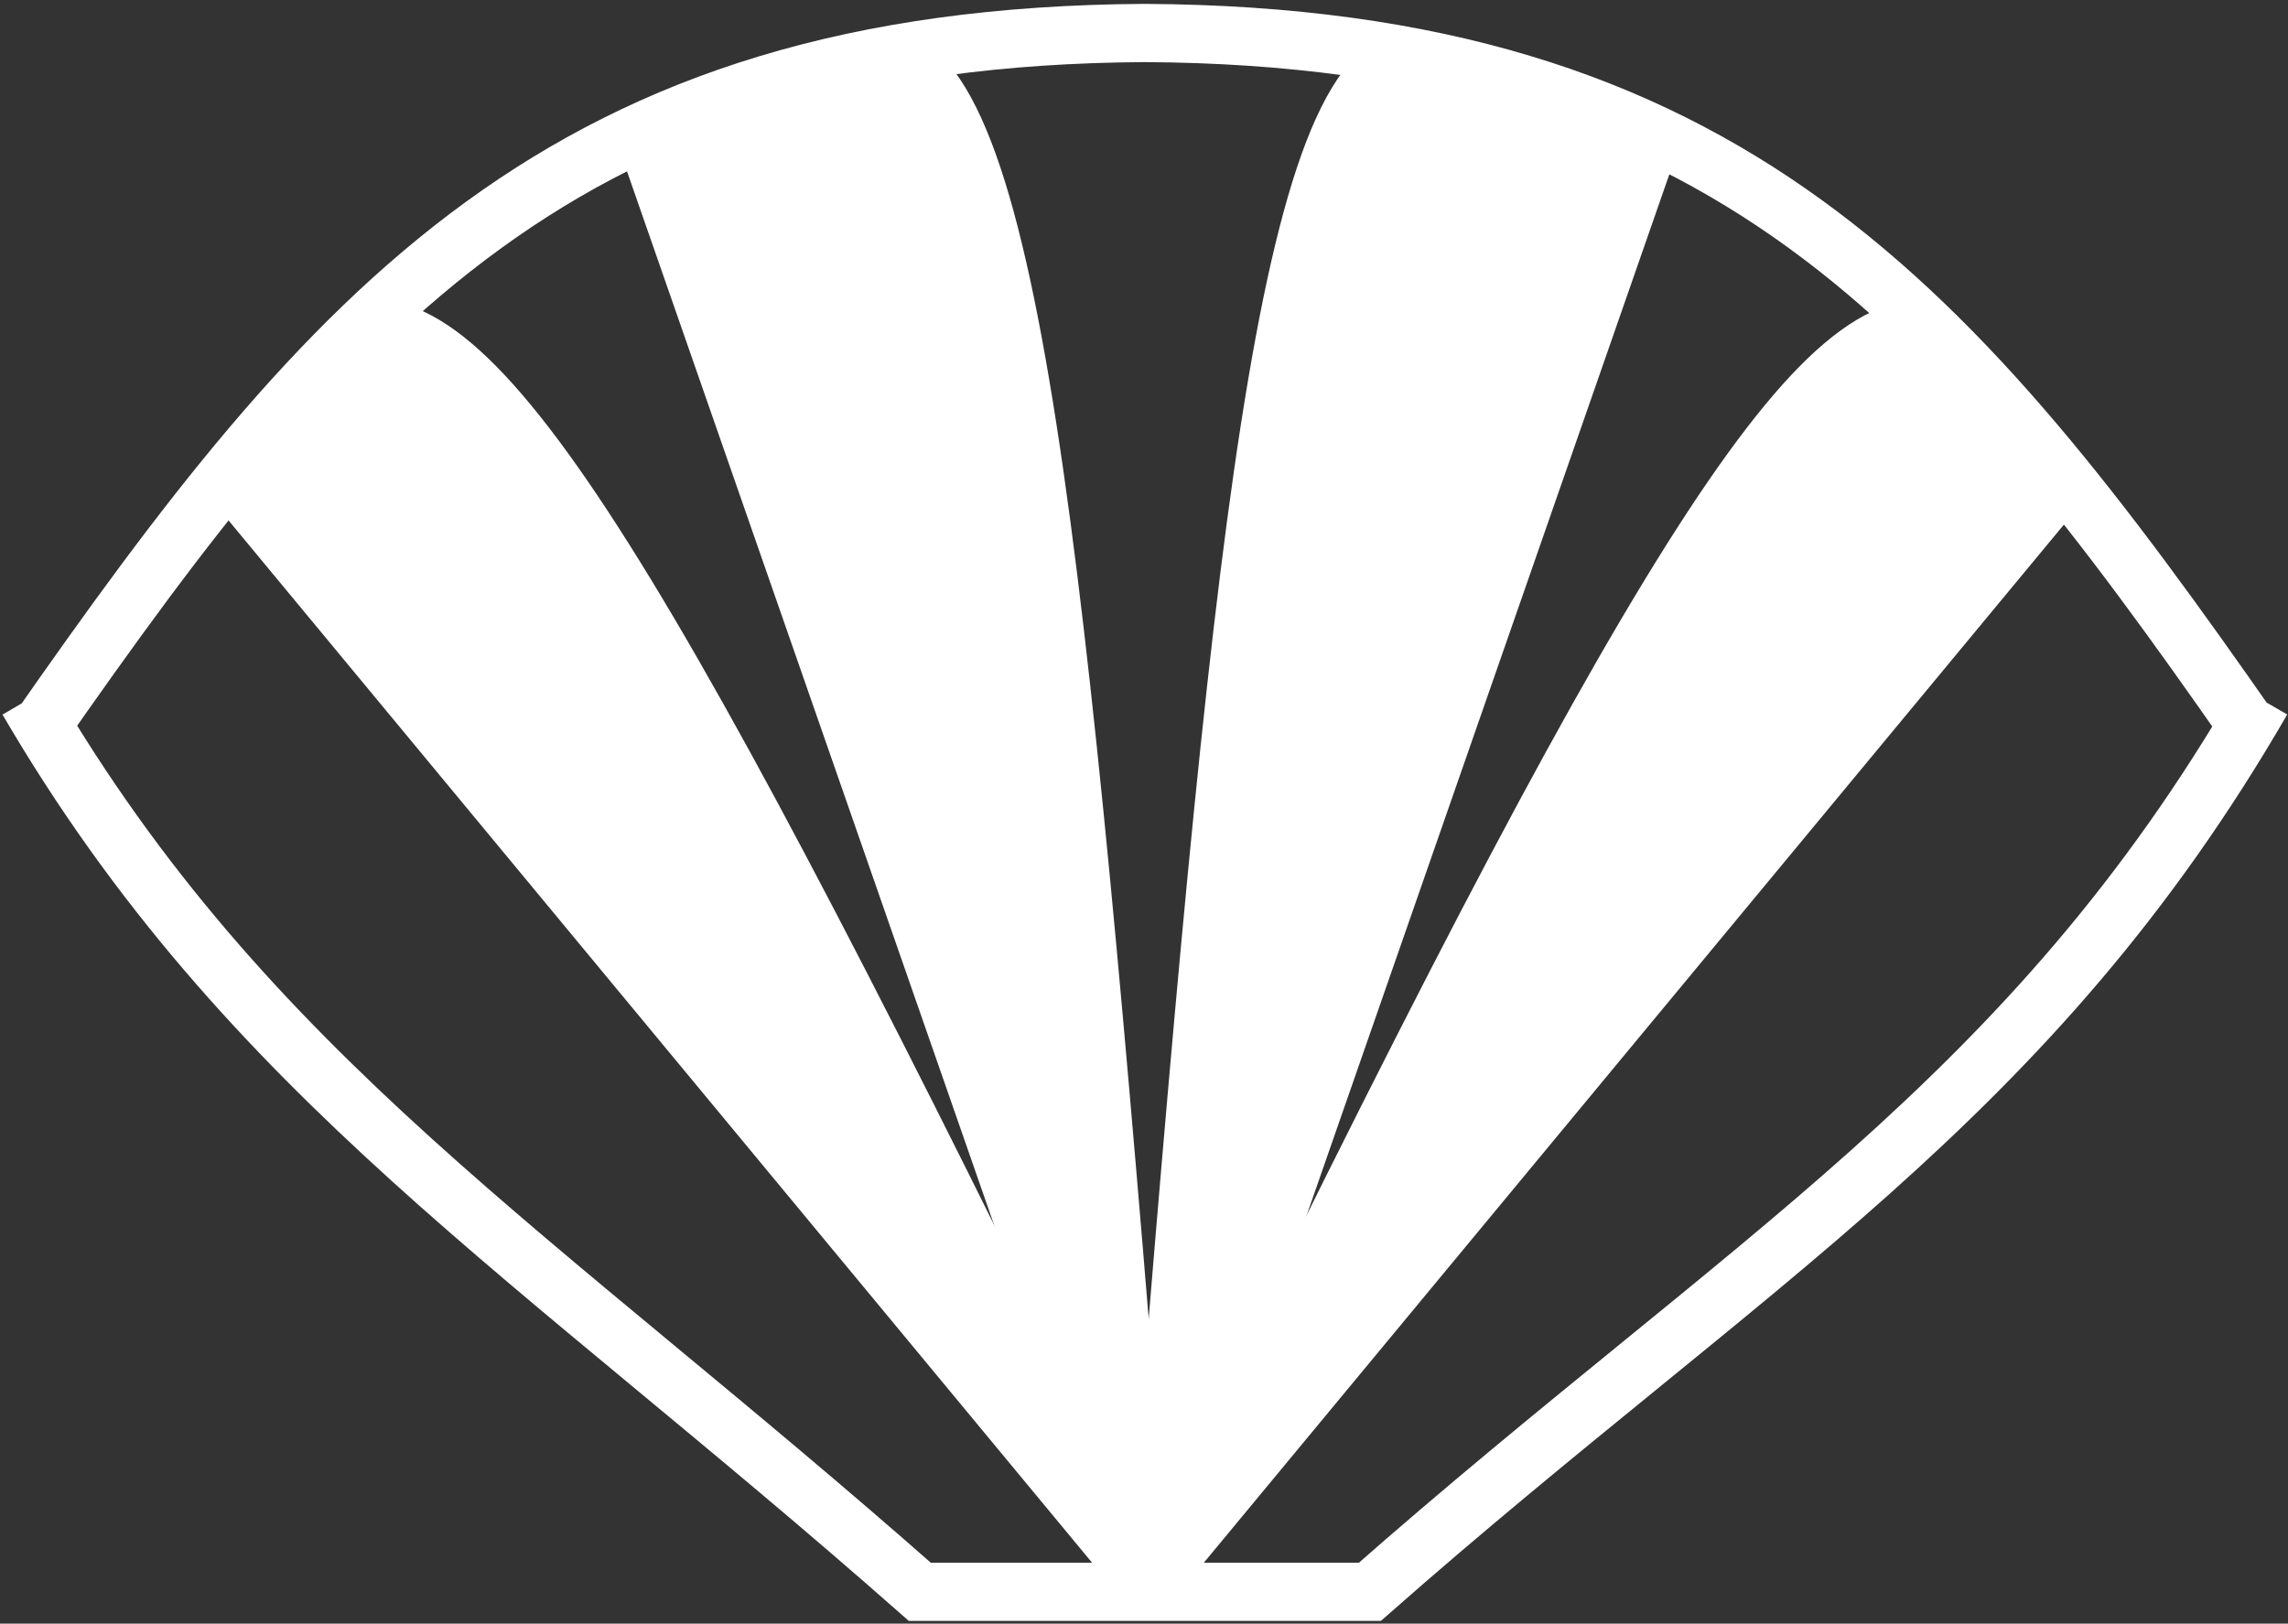 <svg width="579" height="411" viewBox="0 0 579 411" fill="none" xmlns="http://www.w3.org/2000/svg">
<rect x="0" y="0" width="579" height="411" fill="#333333" stroke="none"/>
<path d="M572.425 177.173C513.498 279.044 442.643 318.437 346.657 402.941H232.768C135.185 316.888 62.735 272.626 7 177.173M569.745 185.213C494.677 77.462 437.015 9.201 289.712 8.35C142.41 9.201 84.078 78.132 9.01 185.883" stroke="white" stroke-width="14.739"/>
<path d="M57.245 121.569L290.291 402.941C171.622 157.594 126.151 80.489 93.33 81.819C80.854 93.8 68.977 107.089 57.245 121.569Z" fill="white"/>
<path d="M57.245 121.569L290.291 402.941C171.622 157.594 126.151 80.489 93.33 81.819M57.245 121.569C68.977 107.089 80.854 93.8 93.33 81.819M57.245 121.569L93.33 81.819" stroke="white" stroke-width="12.059"/>
<path d="M56.463 119.418L91.595 90.017L132.755 139.198L97.623 168.599L56.463 119.418Z" fill="white"/>
<path d="M94.761 161.251L123.743 140.327L183.328 222.857L154.346 243.781L94.761 161.251Z" fill="white"/>
<path d="M158.685 235.589L174.802 223.953L241.209 315.932L225.092 327.568L158.685 235.589Z" fill="white"/>
<path d="M158.685 235.589L174.802 223.953L250.739 329.131L234.622 340.767L158.685 235.589Z" fill="white"/>
<path d="M523.759 121.569L290.713 402.941C409.382 157.594 454.853 80.489 487.674 81.819C500.15 93.8 512.027 107.089 523.759 121.569Z" fill="white"/>
<path d="M523.759 121.569L290.713 402.941C409.382 157.594 454.853 80.489 487.674 81.819M523.759 121.569C512.027 107.089 500.15 93.8 487.674 81.819M523.759 121.569L487.674 81.819" stroke="white" stroke-width="12.059"/>
<path d="M524.541 119.418L489.41 90.017L448.25 139.198L483.381 168.599L524.541 119.418Z" fill="white"/>
<path d="M486.243 161.251L457.261 140.327L397.676 222.857L426.658 243.781L486.243 161.251Z" fill="white"/>
<path d="M422.319 235.589L406.202 223.953L339.795 315.932L355.912 327.568L422.319 235.589Z" fill="white"/>
<path d="M422.319 235.589L406.202 223.953L330.266 329.131L346.383 340.767L422.319 235.589Z" fill="white"/>
<path d="M162.424 35.817L290.291 402.941C270.394 157.087 258.976 24.2 226.738 13.71C212.67 16.389 173.813 28.448 162.424 35.817Z" fill="white"/>
<path d="M162.424 35.817L290.291 402.941C270.394 157.087 258.976 24.2 226.738 13.71M162.424 35.817C173.813 28.448 212.67 16.389 226.738 13.71M162.424 35.817L226.738 13.71" stroke="white" stroke-width="12.059"/>
<path d="M167.114 35.817L224.396 16.389L240.734 115.268L197.54 130.531L167.114 35.817Z" fill="white"/>
<path d="M197.428 122.646L240.734 106.16L258.865 211.329L224.397 220.8L197.428 122.646Z" fill="white"/>
<path d="M231.326 214.642L254.206 206.651L280.55 318.768L261.382 324.035L231.326 214.642Z" fill="white"/>
<path d="M231.326 214.642L254.206 206.651L284.863 334.465L265.694 339.732L231.326 214.642Z" fill="white"/>
<path d="M418.952 35.817L291.085 402.941C310.982 157.087 322.4 24.2 354.638 13.71C368.706 16.389 407.563 28.448 418.952 35.817Z" fill="white"/>
<path d="M418.952 35.817L291.085 402.941C310.982 157.087 322.4 24.2 354.638 13.71M418.952 35.817C407.563 28.448 368.706 16.389 354.638 13.71M418.952 35.817L354.638 13.71" stroke="white" stroke-width="12.059"/>
<path d="M414.262 35.817L356.98 16.389L340.643 115.268L383.837 130.531L414.262 35.817Z" fill="white"/>
<path d="M383.948 122.646L340.643 106.16L322.512 211.329L356.98 220.8L383.948 122.646Z" fill="white"/>
<path d="M350.051 214.642L327.171 206.651L300.827 318.768L319.995 324.035L350.051 214.642Z" fill="white"/>
<path d="M350.051 214.642L327.171 206.651L296.514 334.465L315.682 339.732L350.051 214.642Z" fill="white"/>
</svg>
